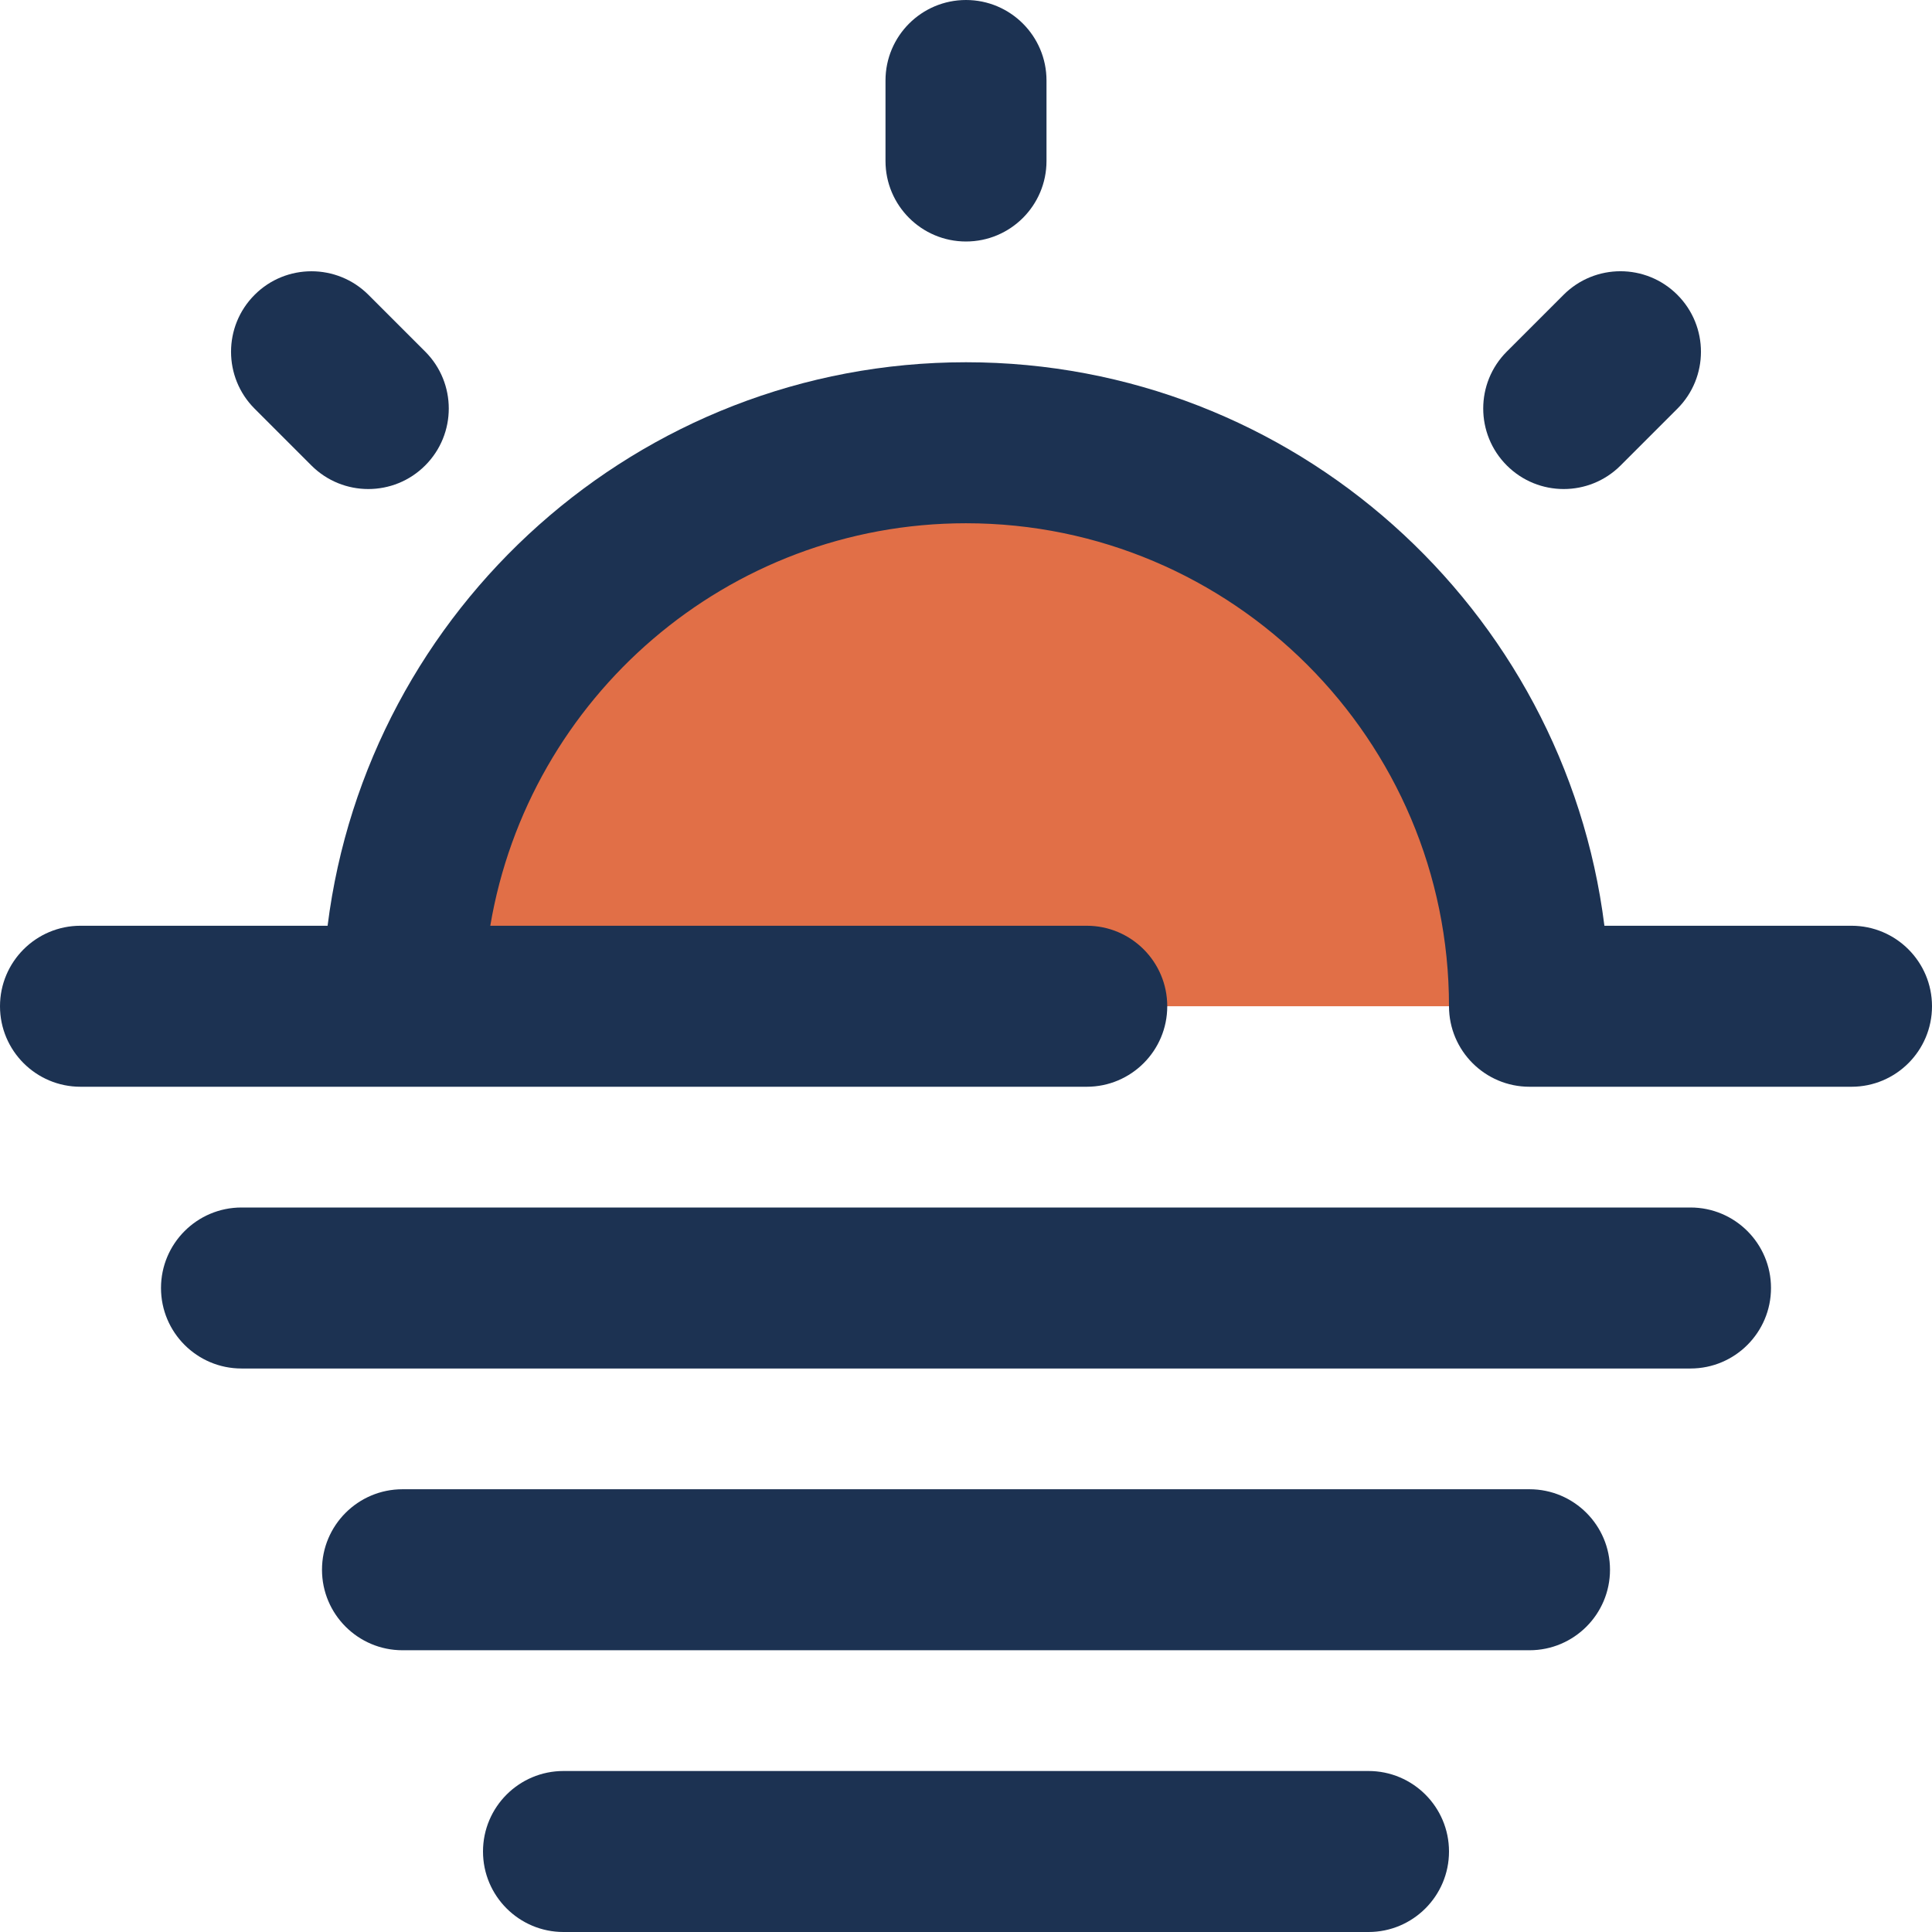 <?xml version="1.0" encoding="iso-8859-1"?>
<!-- Generator: Adobe Illustrator 19.0.0, SVG Export Plug-In . SVG Version: 6.00 Build 0)  -->
<svg version="1.1" id="Capa_1" xmlns="http://www.w3.org/2000/svg" xmlns:xlink="http://www.w3.org/1999/xlink" x="0px" y="0px"
	 viewBox="0 0 384 384" style="enable-background:new 0 0 384 384;" xml:space="preserve">
<path style="fill:#E16F47;" d="M80,200c0-61.856,50.144-112,112-112s112,50.144,112,112H80z"/>
<g>
	<path style="fill:#1C3252;" d="M352,256c0-8.832-7.168-16-16-16H48c-8.832,0-16,7.168-16,16s7.168,16,16,16h288
		C344.832,272,352,264.832,352,256z"/>
	<path style="fill:#1C3252;" d="M320,312c0-8.832-7.168-16-16-16H80c-8.832,0-16,7.168-16,16s7.168,16,16,16h224
		C312.832,328,320,320.832,320,312z"/>
	<path style="fill:#1C3252;" d="M112,352c-8.832,0-16,7.168-16,16s7.168,16,16,16h160c8.832,0,16-7.168,16-16s-7.168-16-16-16H112z"
		/>
	<path style="fill:#1C3252;" d="M208,32V16c0-8.832-7.168-16-16-16s-16,7.168-16,16v16c0,8.832,7.168,16,16,16S208,40.832,208,32z"
		/>
	<path style="fill:#1C3252;" d="M73.2,97.2c4.096,0,8.192-1.56,11.312-4.688c6.248-6.248,6.248-16.384,0-22.632L73.232,58.6
		c-6.248-6.24-16.392-6.248-22.624,0c-6.248,6.248-6.248,16.384,0,22.632l11.28,11.28C65.016,95.64,69.112,97.2,73.2,97.2z"/>
	<path style="fill:#1C3252;" d="M322.112,92.512l11.28-11.28c6.248-6.248,6.248-16.376,0-22.632s-16.376-6.248-22.624,0
		l-11.28,11.28c-6.248,6.248-6.248,16.376,0,22.632c3.128,3.128,7.216,4.688,11.312,4.688S318.984,95.64,322.112,92.512z"/>
	<path style="fill:#1C3252;" d="M368,184h-49.112C310.976,120.96,257.152,72,192,72S73.024,120.96,65.112,184H16
		c-8.832,0-16,7.168-16,16s7.168,16,16,16h200c8.832,0,16-7.168,16-16s-7.168-16-16-16H97.448c7.648-45.328,47.08-80,94.552-80
		c52.936,0,96,43.064,96,96c0,8.832,7.168,16,16,16h64c8.832,0,16-7.168,16-16S376.832,184,368,184z"/>
</g>
<g>
</g>
<g>
</g>
<g>
</g>
<g>
</g>
<g>
</g>
<g>
</g>
<g>
</g>
<g>
</g>
<g>
</g>
<g>
</g>
<g>
</g>
<g>
</g>
<g>
</g>
<g>
</g>
<g>
</g>
</svg>

